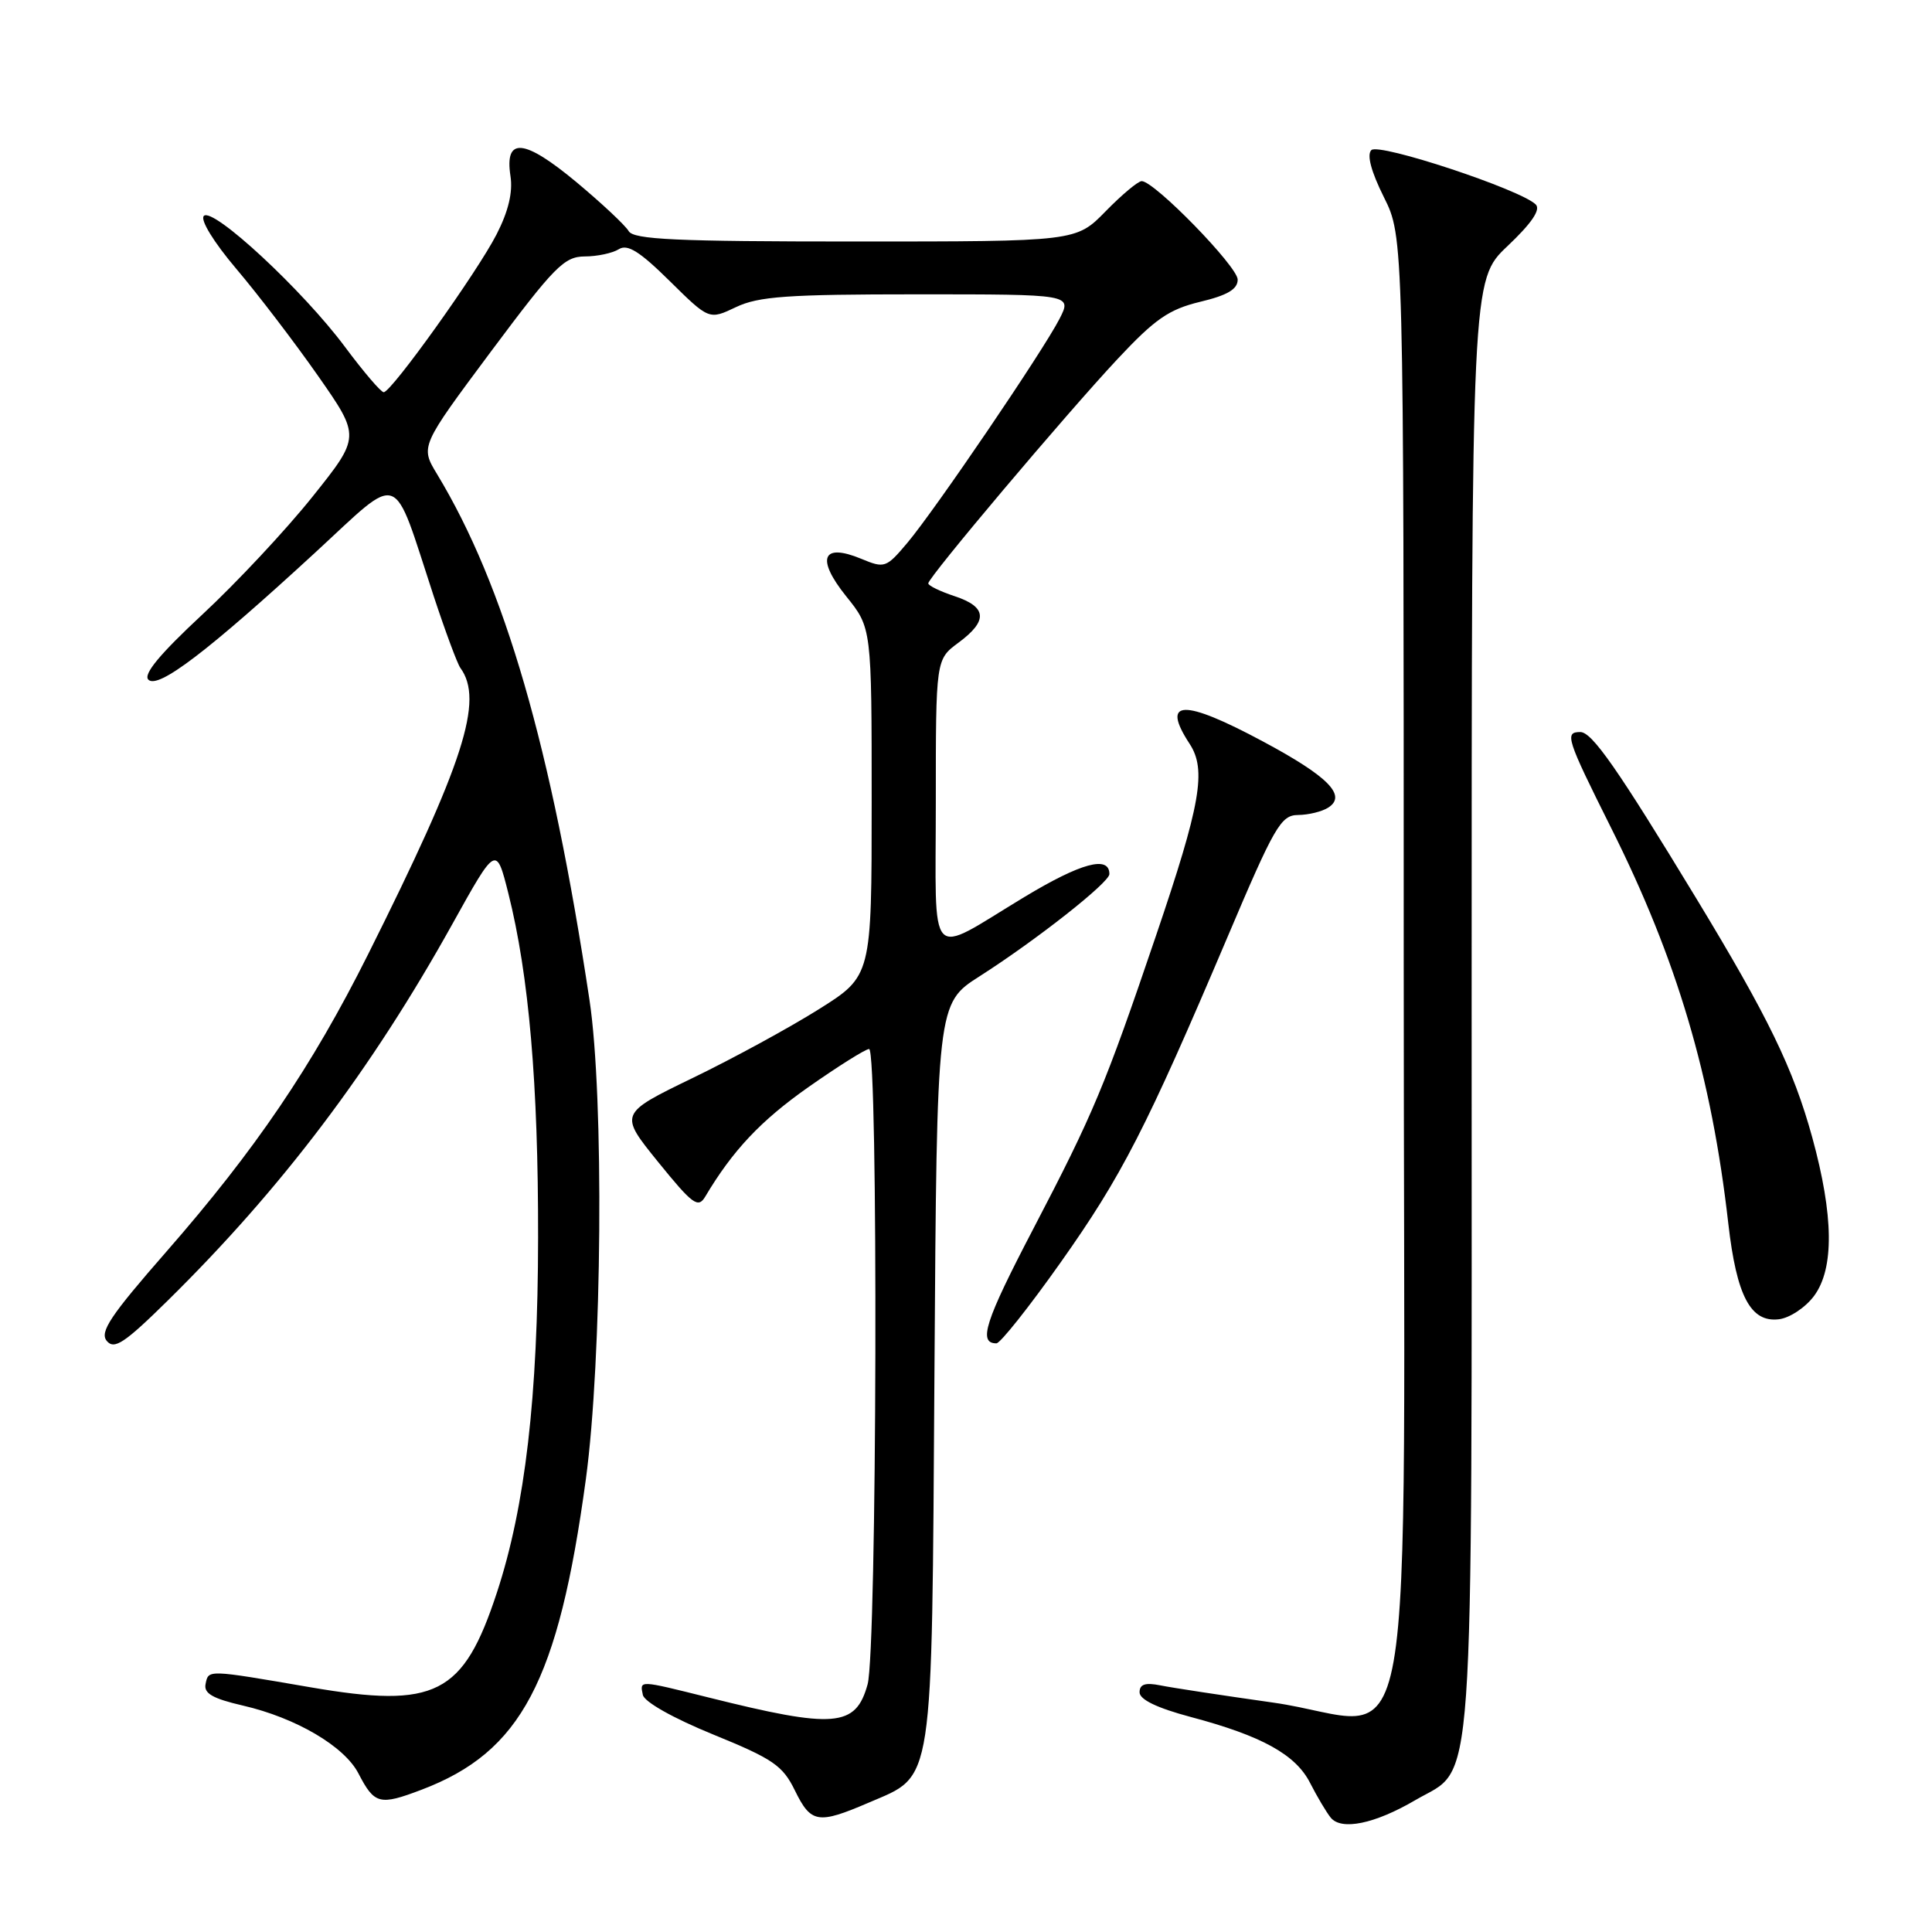 <?xml version="1.0" encoding="UTF-8" standalone="no"?>
<!DOCTYPE svg PUBLIC "-//W3C//DTD SVG 1.1//EN" "http://www.w3.org/Graphics/SVG/1.1/DTD/svg11.dtd" >
<svg xmlns="http://www.w3.org/2000/svg" xmlns:xlink="http://www.w3.org/1999/xlink" version="1.1" viewBox="0 0 256 256">
 <g >
 <path fill="currentColor"
d=" M 187.55 238.52 C 195.51 233.86 195.00 241.02 195.00 133.15 C 195.00 37.11 195.00 37.11 199.75 32.61 C 202.94 29.59 204.17 27.79 203.50 27.10 C 201.54 25.13 182.71 18.89 181.71 19.89 C 181.09 20.51 181.68 22.73 183.37 26.12 C 186.00 31.39 186.00 31.39 186.00 127.67 C 186.00 240.86 188.21 228.36 168.68 225.60 C 161.98 224.65 155.26 223.63 153.75 223.32 C 151.75 222.92 151.00 223.17 151.00 224.24 C 151.00 225.20 153.30 226.31 157.75 227.50 C 167.21 230.01 171.69 232.49 173.60 236.26 C 174.51 238.04 175.73 240.10 176.32 240.84 C 177.73 242.59 182.16 241.68 187.55 238.52 Z  M 115.11 238.86 C 123.82 235.11 123.45 237.50 123.82 181.74 C 124.14 132.97 124.14 132.97 129.82 129.35 C 137.29 124.58 147.00 116.94 147.00 115.82 C 147.00 113.31 143.24 114.33 135.70 118.88 C 122.71 126.72 124.00 128.11 124.00 106.30 C 124.00 87.38 124.00 87.38 127.00 85.16 C 130.94 82.25 130.79 80.42 126.50 79.00 C 124.57 78.36 123.00 77.60 123.00 77.30 C 123.00 76.50 141.19 54.94 148.09 47.56 C 153.05 42.26 154.89 40.99 159.03 39.99 C 162.64 39.13 164.00 38.32 164.00 37.05 C 164.00 35.32 152.96 24.00 151.28 24.00 C 150.80 24.00 148.65 25.80 146.50 28.00 C 142.59 32.00 142.59 32.00 113.35 32.00 C 89.50 32.00 83.95 31.74 83.30 30.62 C 82.86 29.86 79.73 26.93 76.35 24.11 C 69.43 18.36 66.84 18.12 67.64 23.33 C 67.97 25.46 67.37 28.00 65.79 31.07 C 63.24 36.06 51.90 51.91 50.85 51.97 C 50.49 51.99 48.19 49.29 45.73 45.99 C 40.16 38.49 28.20 27.39 27.01 28.61 C 26.50 29.12 28.31 32.08 31.31 35.62 C 34.17 38.99 39.04 45.37 42.14 49.80 C 47.77 57.86 47.77 57.86 41.38 65.85 C 37.87 70.24 31.31 77.25 26.81 81.43 C 21.19 86.66 18.95 89.35 19.66 90.06 C 20.94 91.34 27.51 86.34 41.71 73.27 C 53.38 62.53 51.88 61.98 57.47 79.00 C 59.01 83.67 60.60 87.95 61.00 88.50 C 64.14 92.79 61.49 101.04 48.75 126.50 C 41.34 141.31 33.82 152.39 22.03 165.87 C 14.63 174.33 13.17 176.51 14.15 177.68 C 15.14 178.87 16.48 177.99 22.25 172.31 C 37.32 157.47 49.20 141.76 59.93 122.46 C 65.75 111.99 65.75 111.99 67.36 118.38 C 70.09 129.23 71.33 143.66 71.30 164.00 C 71.28 185.12 69.59 199.61 65.85 211.00 C 61.39 224.58 57.75 226.43 41.12 223.57 C 27.39 221.21 27.63 221.22 27.24 223.14 C 26.98 224.38 28.17 225.07 32.20 226.00 C 39.21 227.62 45.63 231.39 47.49 234.98 C 49.62 239.09 50.28 239.27 55.88 237.14 C 69.06 232.13 73.98 222.82 77.63 196.00 C 79.78 180.16 80.05 145.33 78.11 132.50 C 73.05 98.96 66.86 77.61 57.91 62.82 C 55.69 59.15 55.69 59.15 65.06 46.57 C 73.45 35.33 74.76 34.00 77.47 33.98 C 79.14 33.98 81.17 33.54 82.00 33.02 C 83.14 32.30 84.76 33.31 88.73 37.23 C 93.96 42.39 93.96 42.39 97.51 40.70 C 100.50 39.27 104.36 39.00 121.56 39.00 C 142.05 39.00 142.05 39.00 140.39 42.25 C 138.19 46.54 123.90 67.57 120.22 71.94 C 117.42 75.26 117.21 75.33 114.11 74.04 C 108.94 71.90 108.10 74.00 112.13 79.02 C 115.50 83.20 115.50 83.20 115.50 106.27 C 115.50 129.33 115.50 129.33 108.50 133.73 C 104.65 136.15 97.12 140.26 91.76 142.85 C 82.03 147.57 82.03 147.57 87.20 153.96 C 91.77 159.60 92.50 160.14 93.44 158.57 C 97.09 152.43 100.80 148.49 107.13 144.04 C 111.08 141.27 114.69 139.00 115.16 139.00 C 116.39 139.00 116.21 218.71 114.96 223.19 C 113.39 228.87 110.60 229.10 93.83 224.91 C 84.59 222.61 84.77 222.61 85.18 224.58 C 85.37 225.51 89.21 227.67 94.50 229.83 C 102.45 233.07 103.71 233.94 105.33 237.25 C 107.46 241.60 108.38 241.75 115.11 238.86 Z  M 140.51 167.32 C 148.63 155.85 151.87 149.54 162.61 124.26 C 168.88 109.47 169.72 108.01 172.00 107.99 C 173.38 107.98 175.18 107.54 176.00 107.01 C 178.50 105.42 176.00 102.88 167.39 98.27 C 156.77 92.57 153.77 92.66 157.63 98.56 C 159.89 102.01 159.10 106.56 153.17 124.00 C 146.40 143.94 144.88 147.57 136.92 162.82 C 130.51 175.10 129.58 178.00 132.03 178.00 C 132.54 178.00 136.35 173.20 140.51 167.32 Z  M 240.37 171.72 C 243.06 168.09 242.98 161.09 240.13 150.70 C 237.61 141.57 234.30 134.76 224.74 119.00 C 214.32 101.83 210.95 97.00 209.40 97.00 C 207.28 97.00 207.56 97.85 213.49 109.72 C 222.22 127.16 226.79 142.59 229.01 162.13 C 230.11 171.75 231.97 175.26 235.71 174.81 C 237.14 174.64 239.23 173.25 240.37 171.72 Z "/>
</g>
</svg>